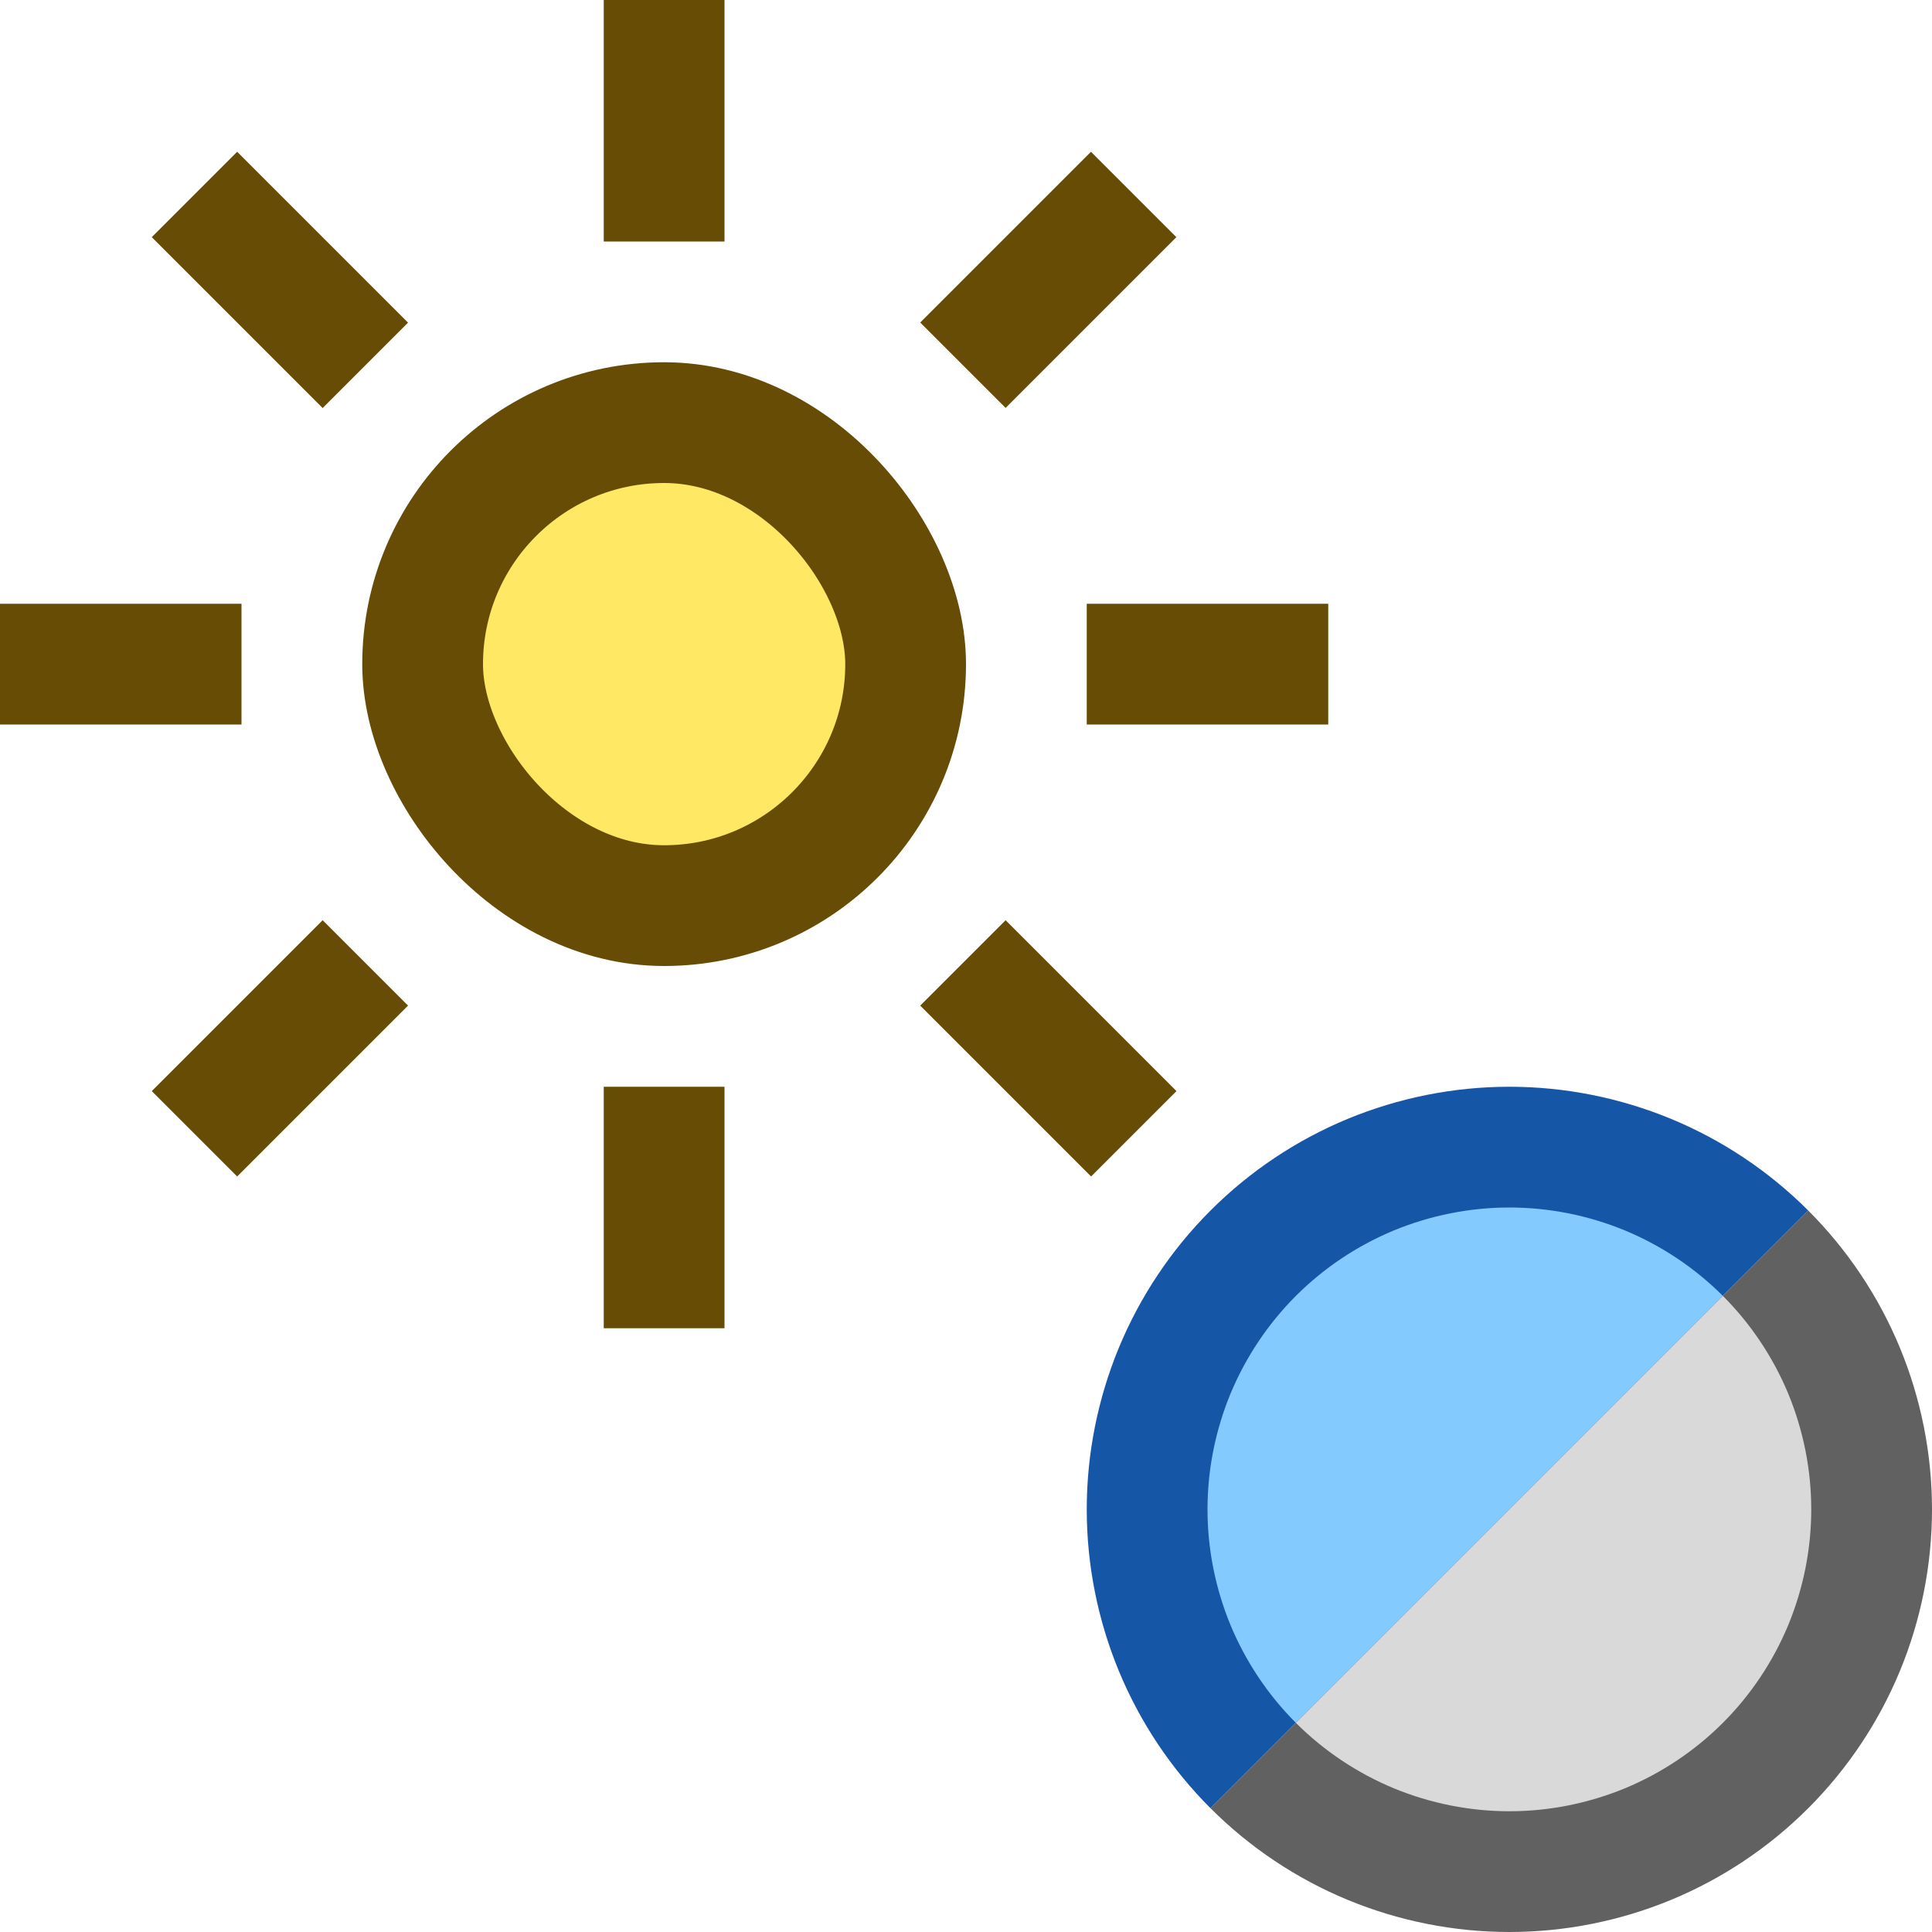 <svg width="16" height="16" viewBox="0 0 16 16" fill="none" xmlns="http://www.w3.org/2000/svg">
<path d="M14.975 10.025C14.65 9.7 14.264 9.442 13.839 9.266C13.415 9.091 12.96 9 12.5 9C12.04 9 11.585 9.091 11.161 9.266C10.736 9.442 10.35 9.7 10.025 10.025C9.7 10.35 9.442 10.736 9.266 11.161C9.091 11.585 9 12.04 9 12.5C9 12.96 9.091 13.415 9.266 13.839C9.442 14.264 9.7 14.65 10.025 14.975L12.5 12.5L14.975 10.025Z" fill="#1656A7"/>
<path d="M10.025 14.975C10.35 15.3 10.736 15.558 11.161 15.734C11.585 15.909 12.04 16 12.5 16C12.96 16 13.415 15.909 13.839 15.734C14.264 15.558 14.65 15.3 14.975 14.975C15.3 14.65 15.558 14.264 15.734 13.839C15.909 13.415 16 12.96 16 12.5C16 12.04 15.909 11.585 15.734 11.161C15.558 10.736 15.3 10.35 14.975 10.025L12.5 12.5L10.025 14.975Z" fill="#616161"/>
<path d="M10.732 14.268C10.964 14.5 11.24 14.684 11.543 14.81C11.847 14.935 12.172 15 12.5 15C12.828 15 13.153 14.935 13.457 14.81C13.76 14.684 14.036 14.5 14.268 14.268C14.5 14.036 14.684 13.76 14.81 13.457C14.935 13.153 15 12.828 15 12.5C15 12.172 14.935 11.847 14.81 11.543C14.684 11.24 14.5 10.964 14.268 10.732L12.5 12.5L10.732 14.268Z" fill="#D9D9D9"/>
<path d="M14.268 10.732C14.036 10.5 13.76 10.316 13.457 10.19C13.153 10.065 12.828 10 12.5 10C12.172 10 11.847 10.065 11.543 10.19C11.24 10.316 10.964 10.5 10.732 10.732C10.5 10.964 10.316 11.24 10.19 11.543C10.065 11.847 10 12.172 10 12.5C10 12.828 10.065 13.153 10.19 13.457C10.316 13.76 10.5 14.036 10.732 14.268L12.5 12.5L14.268 10.732Z" fill="#83CAFF"/>
<path d="M5.5 0.5V1.5M5.5 9.5V10.5M10.5 5.5H9.5M1.5 5.5H0.5M9.035 1.964L8.328 2.671M2.672 8.328L1.964 9.036M9.036 9.036L8.328 8.328M2.672 2.672L1.964 1.964" stroke="#674C06" stroke-linecap="square"/>
<rect x="3.5" y="3.5" width="4" height="4" rx="2" fill="#FFE864" stroke="#674C06"/>
</svg>
